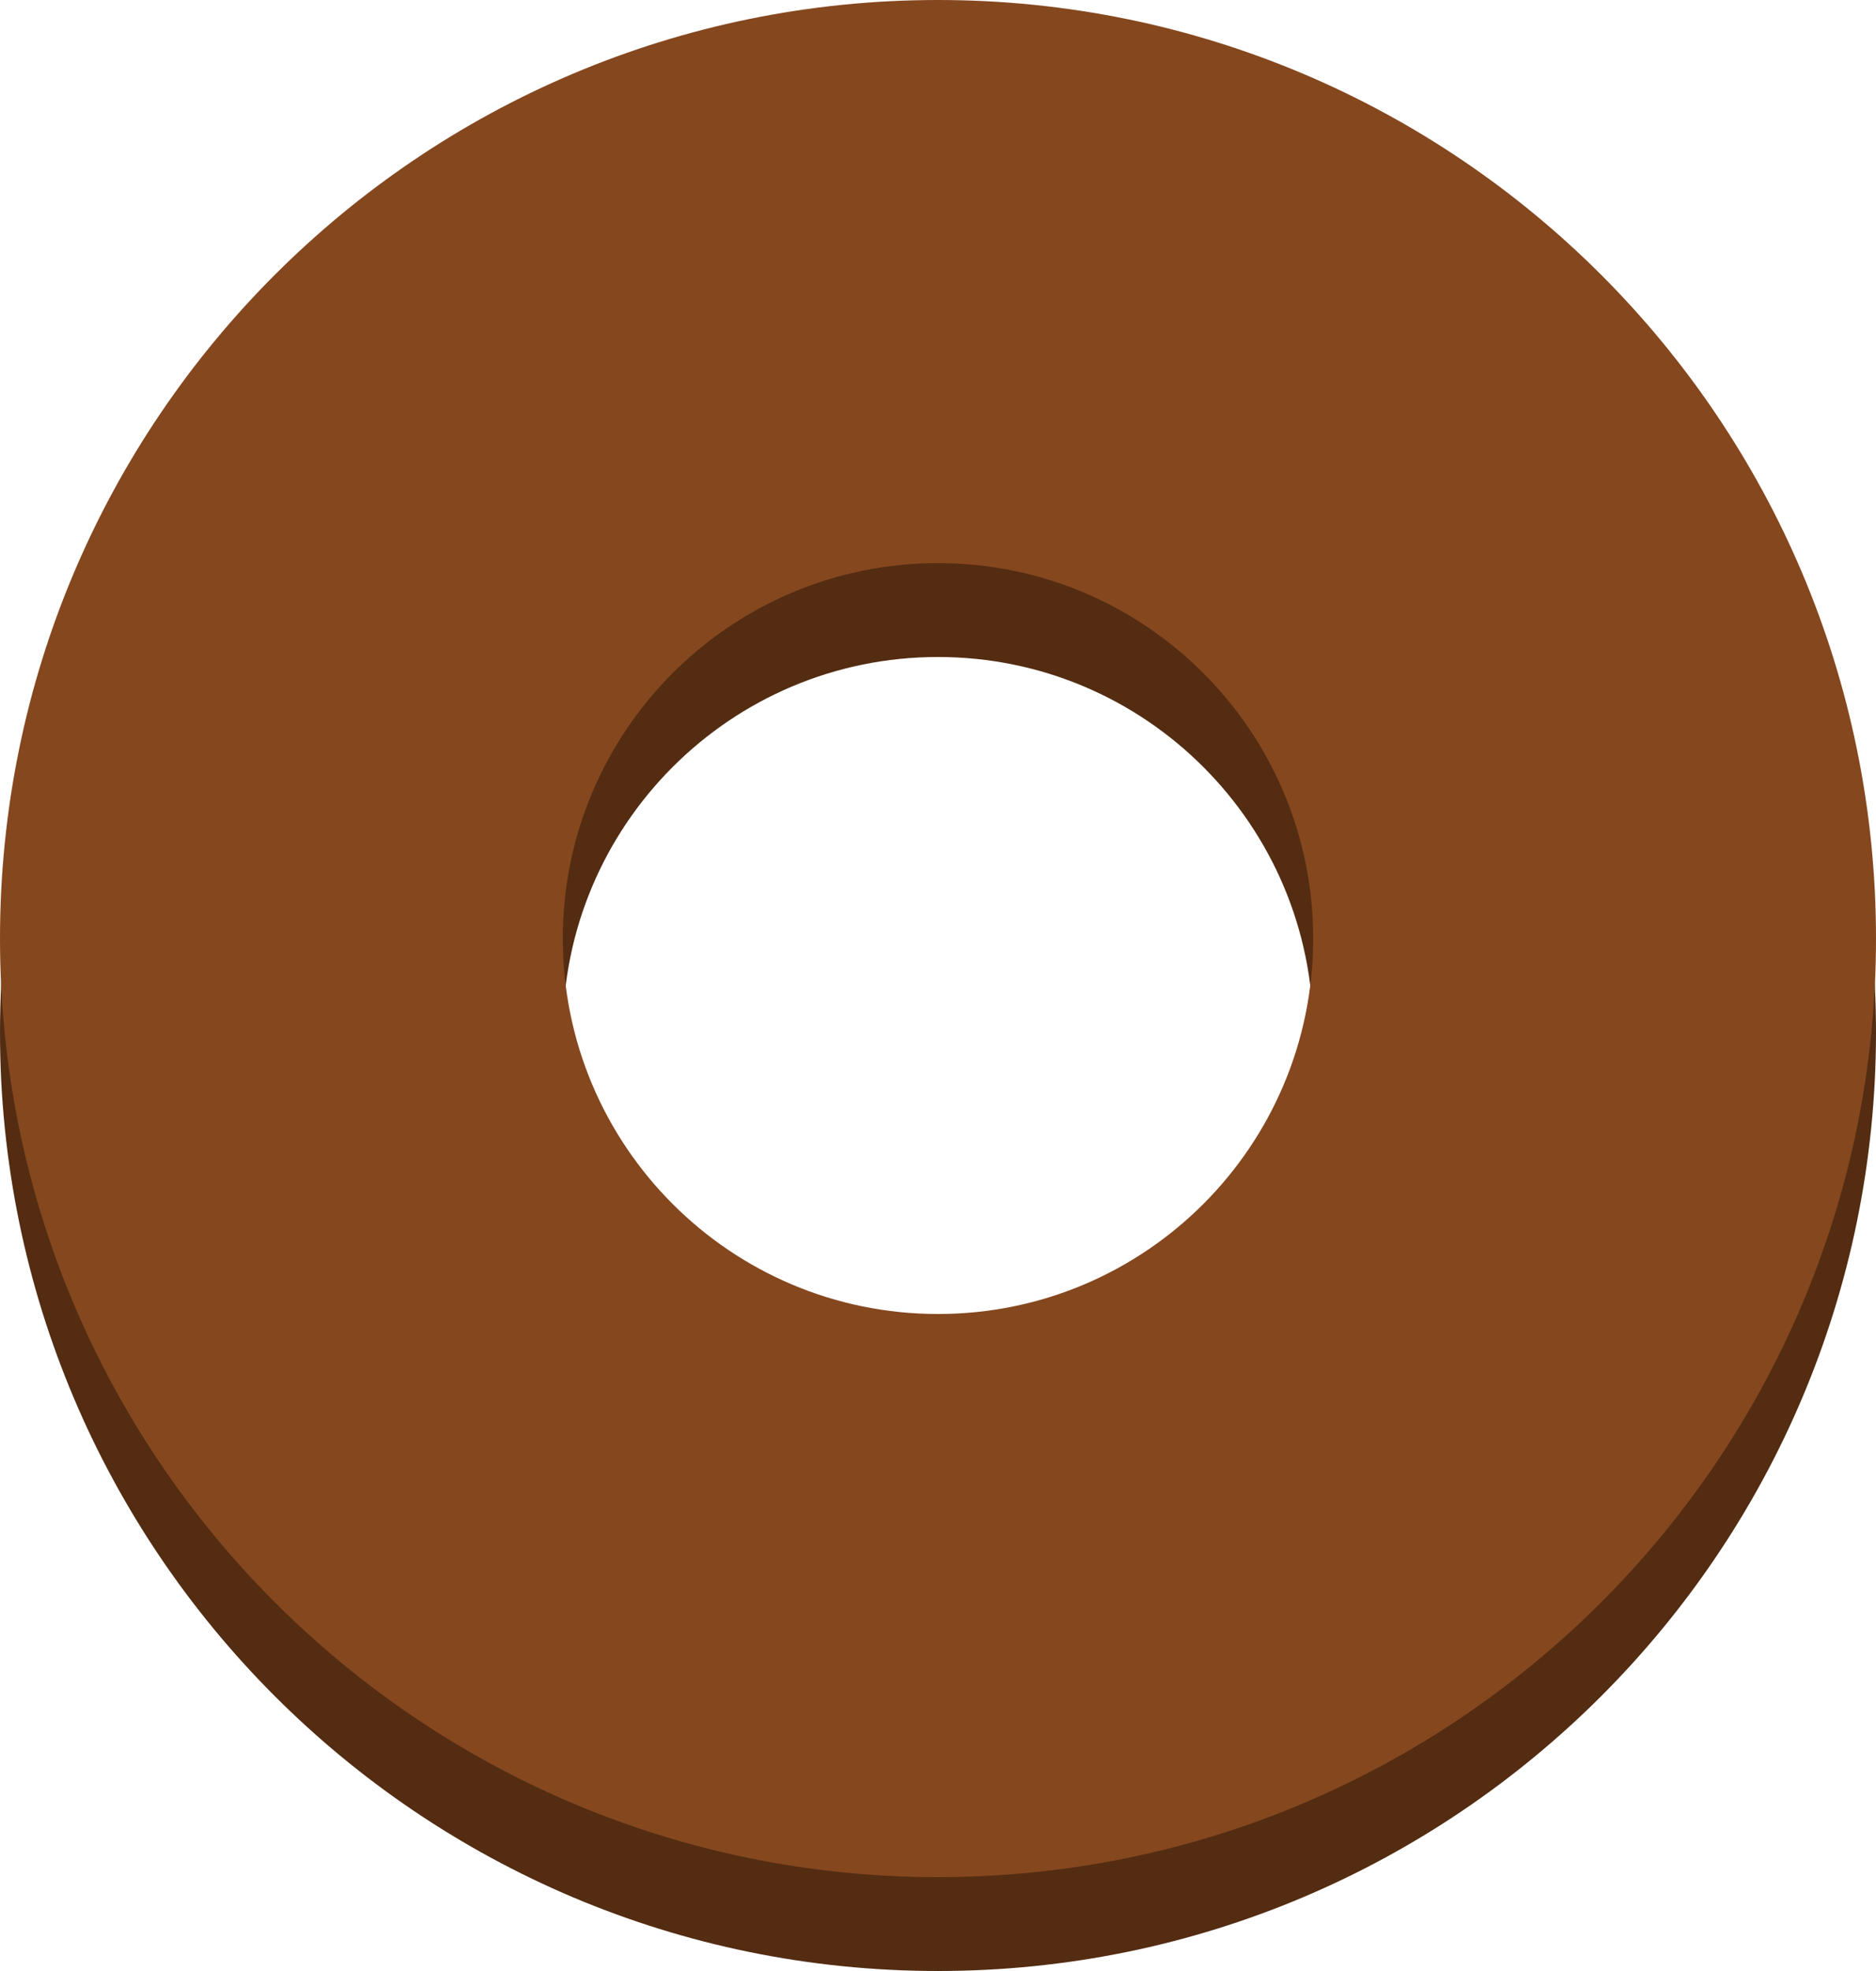 <?xml version="1.0" encoding="utf-8"?>
<!-- Generator: Adobe Illustrator 16.0.0, SVG Export Plug-In . SVG Version: 6.00 Build 0)  -->
<svg version="1.2" baseProfile="tiny" xmlns="http://www.w3.org/2000/svg" xmlns:xlink="http://www.w3.org/1999/xlink" x="0px"
	 y="0px" width="100px" height="105px" viewBox="0 0 100 105" xml:space="preserve">
<g id="Layer_2">
	<path fill="#532C12" d="M100,55c0,27.614-22.386,50-50,50S0,82.614,0,55S22.386,5,50,5S100,27.386,100,55z M50,35
		c-11.045,0-20,8.955-20,20c0,11.046,8.955,20,20,20c11.047,0,19.999-8.954,19.999-20C69.999,43.955,61.047,35,50,35z"/>
</g>
<g id="Layer_1">
	<path fill="#85471E" d="M100,50c0,27.614-22.386,50-50,50S0,77.614,0,50S22.386,0,50,0S100,22.386,100,50z M50,30
		c-11.045,0-20,8.955-20,20c0,11.046,8.955,20,20,20c11.047,0,19.999-8.954,19.999-20C69.999,38.955,61.047,30,50,30z"/>
</g>
</svg>
